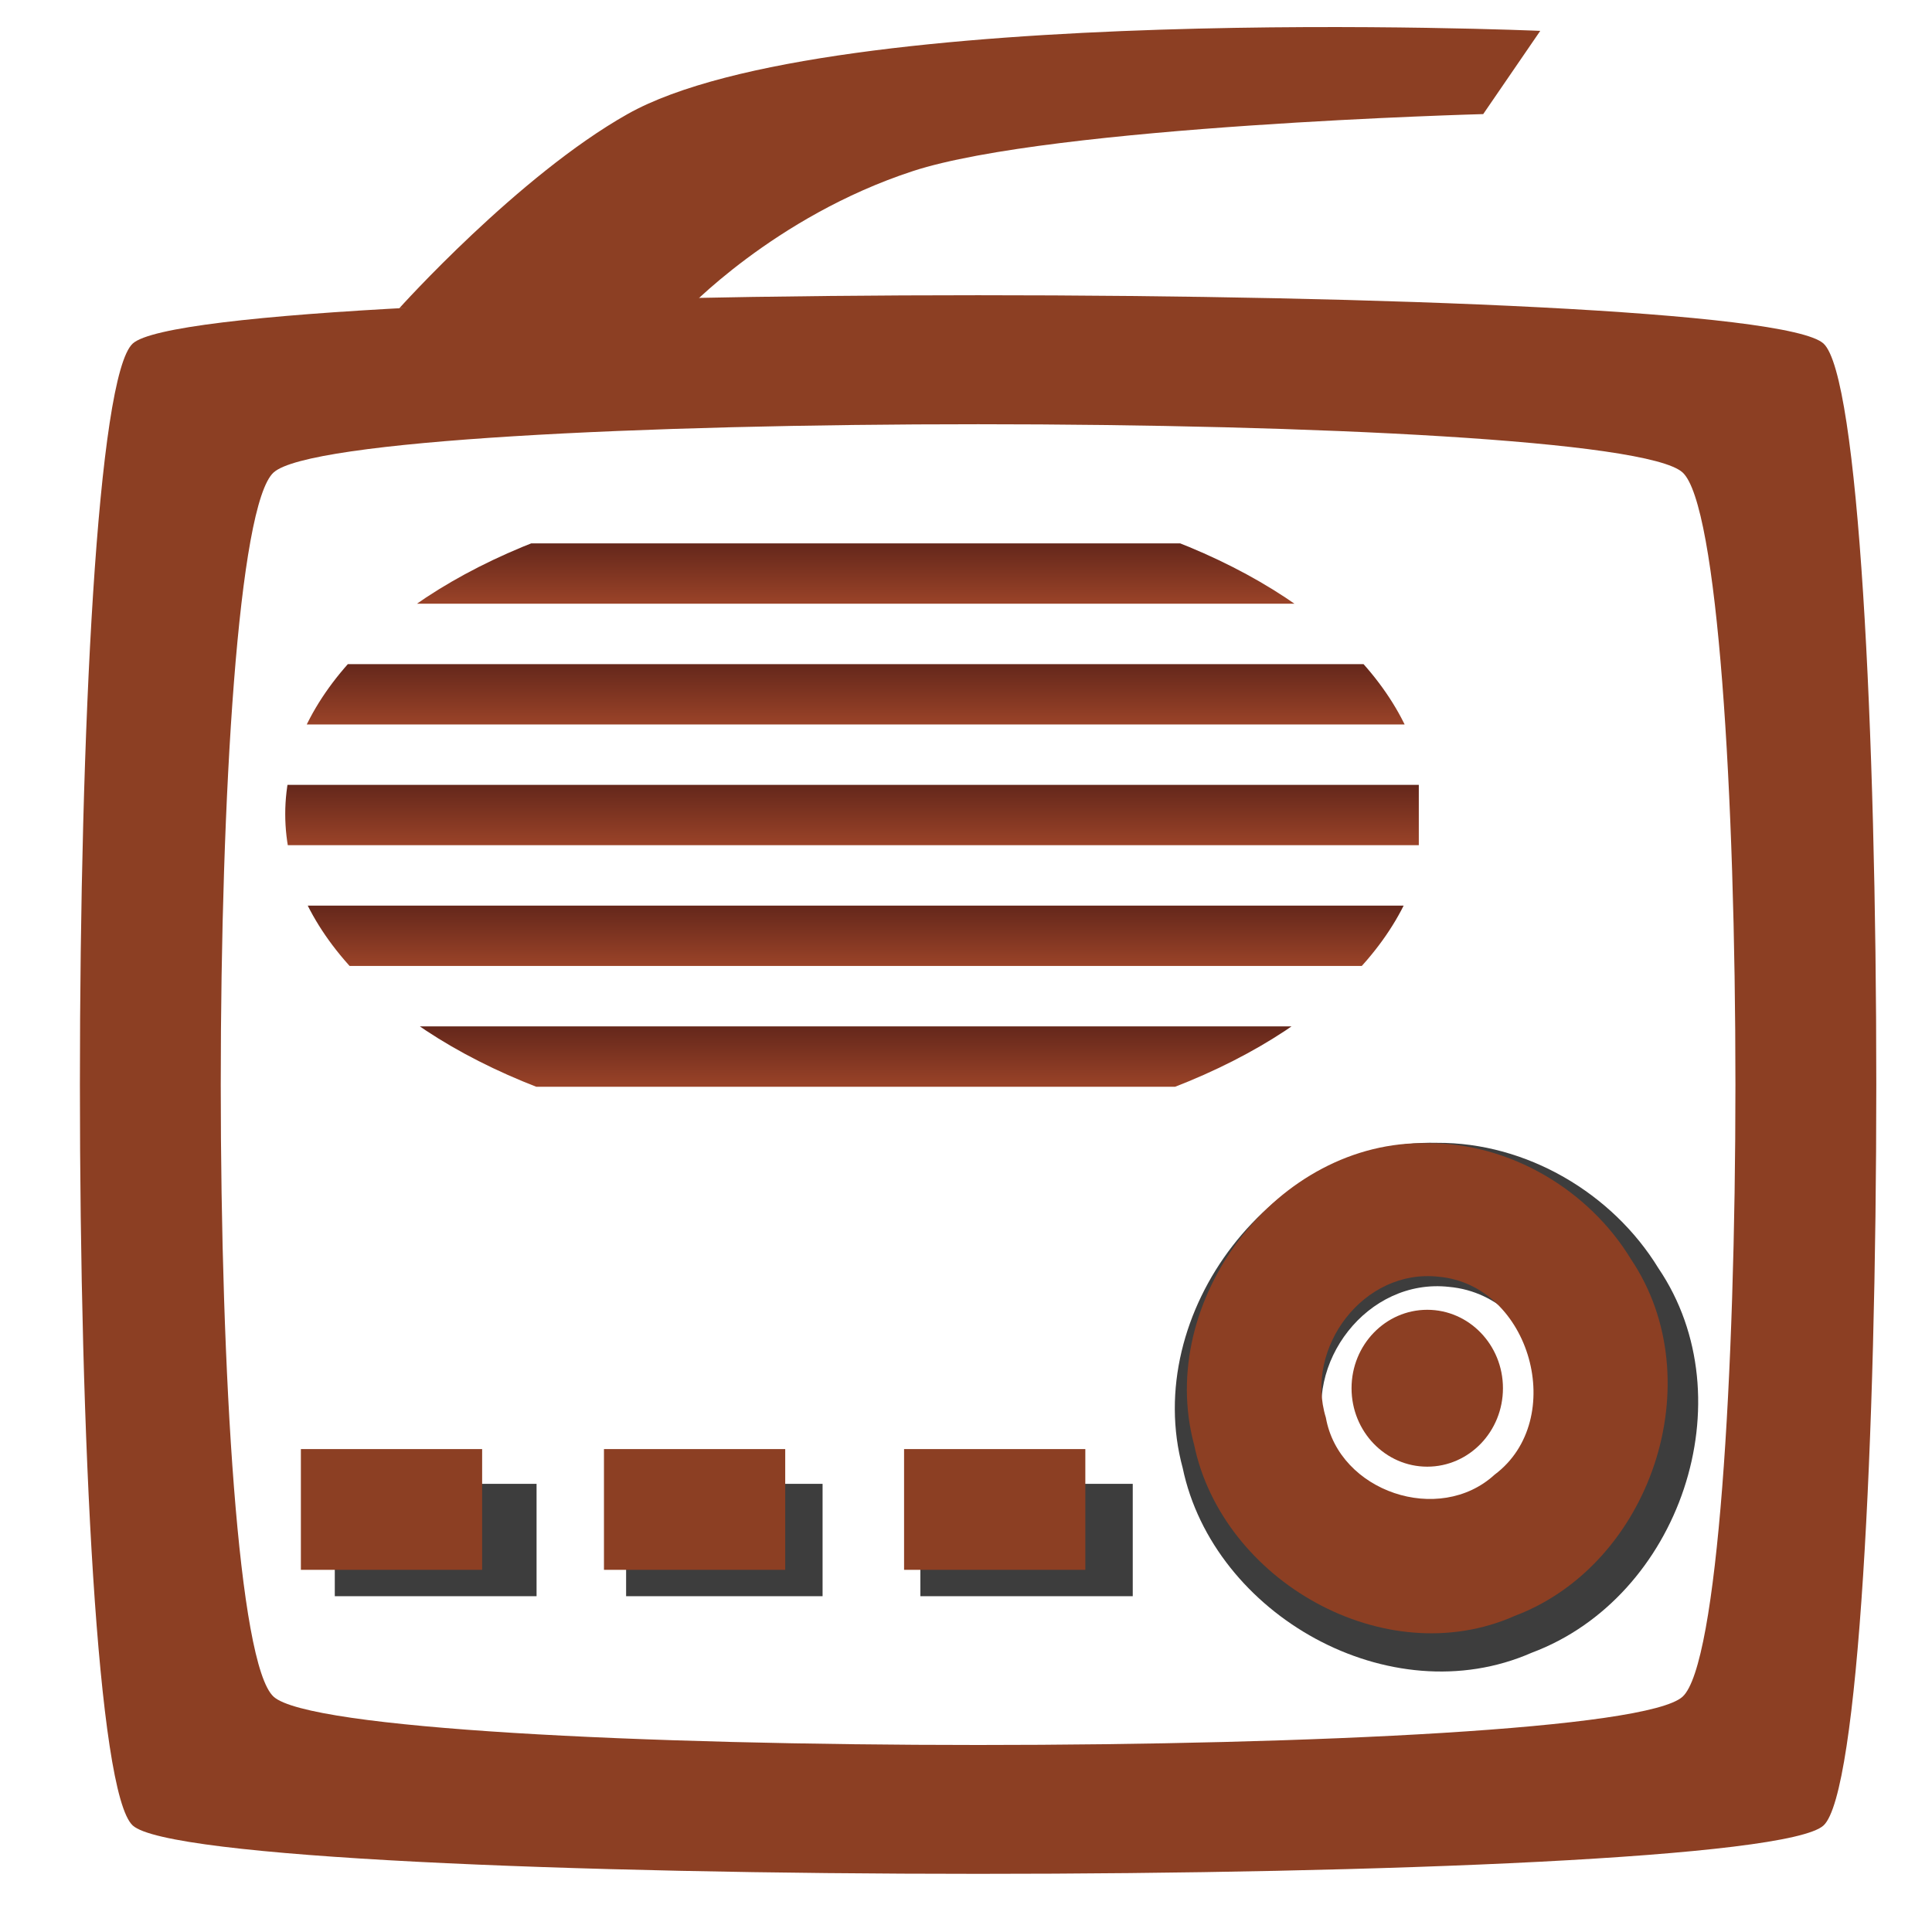 <svg width="128" height="128" viewBox="0 0 33.867 33.867" xmlns:xlink="http://www.w3.org/1999/xlink" xmlns="http://www.w3.org/2000/svg"><defs><linearGradient id="a"><stop style="stop-color:#64271b;stop-opacity:1" offset="0"/><stop style="stop-color:#d05f35;stop-opacity:1" offset="1"/></linearGradient><linearGradient xlink:href="#a" id="e" gradientUnits="userSpaceOnUse" x1="15.875" y1="10" x2="15.875" y2="12" gradientTransform="matrix(1.467 0 0 1.058 -8.51 -.558)"/><linearGradient xlink:href="#a" id="f" gradientUnits="userSpaceOnUse" gradientTransform="matrix(1.467 0 0 1.058 -8.51 3.675)" x1="15.875" y1="10" x2="15.875" y2="12"/><linearGradient xlink:href="#a" id="g" gradientUnits="userSpaceOnUse" gradientTransform="matrix(1.467 0 0 1.058 -8.51 1.558)" x1="15.875" y1="10" x2="15.875" y2="12"/><linearGradient xlink:href="#a" id="h" gradientUnits="userSpaceOnUse" gradientTransform="matrix(1.467 0 0 1.058 -8.51 5.792)" x1="15.875" y1="10" x2="15.875" y2="12"/><linearGradient xlink:href="#a" id="i" gradientUnits="userSpaceOnUse" gradientTransform="matrix(1.467 0 0 1.058 -8.51 7.908)" x1="15.875" y1="10" x2="15.875" y2="12"/><filter style="color-interpolation-filters:sRGB" id="c" x="-.129" y="-.257" width="1.257" height="1.515"><feGaussianBlur stdDeviation=".161"/></filter><filter style="color-interpolation-filters:sRGB" id="b" x="-.056" y="-.055" width="1.113" height="1.11"><feGaussianBlur stdDeviation=".237"/></filter><clipPath clipPathUnits="userSpaceOnUse" id="d"><ellipse style="fill:#303030;fill-opacity:.838;stroke-width:.66" cx="15" cy="14.77" rx="10" ry="5.77"/></clipPath></defs><g style="display:inline"><path style="filter:url(#b);fill:#3d3d3d" d="M22 17.594c-3.163-.079-5.71 3.327-4.9 6.347.59 2.863 3.992 4.821 6.722 3.607 2.856-1.08 4.151-4.952 2.441-7.508-.884-1.463-2.54-2.456-4.263-2.446Zm.232 2.812c1.925.177 2.711 3.008 1.17 4.167-1.165 1.072-3.264.362-3.539-1.2-.452-1.473.793-3.146 2.37-2.967z" transform="matrix(.91 0 0 .898 5.171 4.234)"/><path style="fill:#8c3f23" d="M2.327 6.022c-1.235 1.13-1.235 24.849 0 25.978 1.234 1.13 28.403 1.13 29.638 0 1.234-1.13 1.234-24.848 0-25.978-1.235-1.129-28.404-1.129-29.638 0zm2.47 2.26c1.234-1.13 23.47-1.124 24.698 0 1.235 1.129 1.235 20.33 0 21.46-1.235 1.129-23.464 1.129-24.699 0-1.235-1.13-1.235-20.331 0-21.46z"/><path style="fill:#8c3f23" d="M7 5.403S9.084 3.08 11 2C14.55 0 27 .541 27 .541L26 2s-7.56.202-10 1c-2.44.798-4 2.472-4 2.472zM25.028 20.04c-2.644-.065-4.773 2.77-4.096 5.284.494 2.382 3.338 4.013 5.62 3.002 2.386-.9 3.47-4.122 2.04-6.25-.74-1.218-2.124-2.044-3.564-2.036zm.195 2.341c1.608.147 2.266 2.504.977 3.469-.973.892-2.728.301-2.958-.999-.378-1.227.663-2.62 1.98-2.47z"/><ellipse style="fill:#8c3f23" cx="25.019" cy="24.335" rx="1.327" ry="1.375"/><g style="display:inline"><path style="display:inline;fill:#3d3d3d;fill-opacity:1;stroke:none;stroke-width:1.296;filter:url(#c)" transform="matrix(1.179 0 0 1.313 -3.937 -7.523)" d="M8.317 25.54h3v1.5h-3z"/><path style="display:inline;fill:#3d3d3d;fill-opacity:1;stroke:none;stroke-width:1.296;filter:url(#c)" transform="matrix(1.148 0 0 1.313 -2.695 -7.523)" d="M11.908 25.54h3v1.5h-3z"/><path style="display:inline;fill:#3d3d3d;fill-opacity:1;stroke:none;stroke-width:1.296;filter:url(#c)" transform="matrix(1.241 0 0 1.313 -3.102 -7.523)" d="M15.5 25.54h3v1.5h-3z"/><path style="display:inline;fill:#8c3f23;fill-opacity:1;stroke:none;stroke-width:.217" d="M7.992 24.947h.061v2.067h-.061z" transform="matrix(52.087 0 0 1.024 -411.005 -.144)"/><path style="fill:#8c3f23;fill-opacity:1;stroke:none;stroke-width:.217" d="M8.094 24.947h.061v2.067h-.061zm.101 0h.061v2.067h-.061z" transform="matrix(52.087 0 0 1.024 -411.005 -.144)"/></g></g><g clip-path="url(#d)" transform="translate(0 -.5)"><path style="fill:url(#e);stroke-width:1.032" d="M4.763 10.025h20.108v1.058H4.763z"/><path style="fill:url(#f);stroke-width:1.032" d="M4.763 14.258h20.108v1.058H4.763z"/><path style="fill:url(#g);stroke-width:1.032" d="M4.763 12.142h20.108V13.2H4.763z"/><path style="fill:url(#h);stroke-width:1.032" d="M4.763 16.375h20.108v1.058H4.763z"/><path style="fill:url(#i);stroke-width:1.032" d="M4.763 18.492h20.108v1.058H4.763z"/></g></svg>